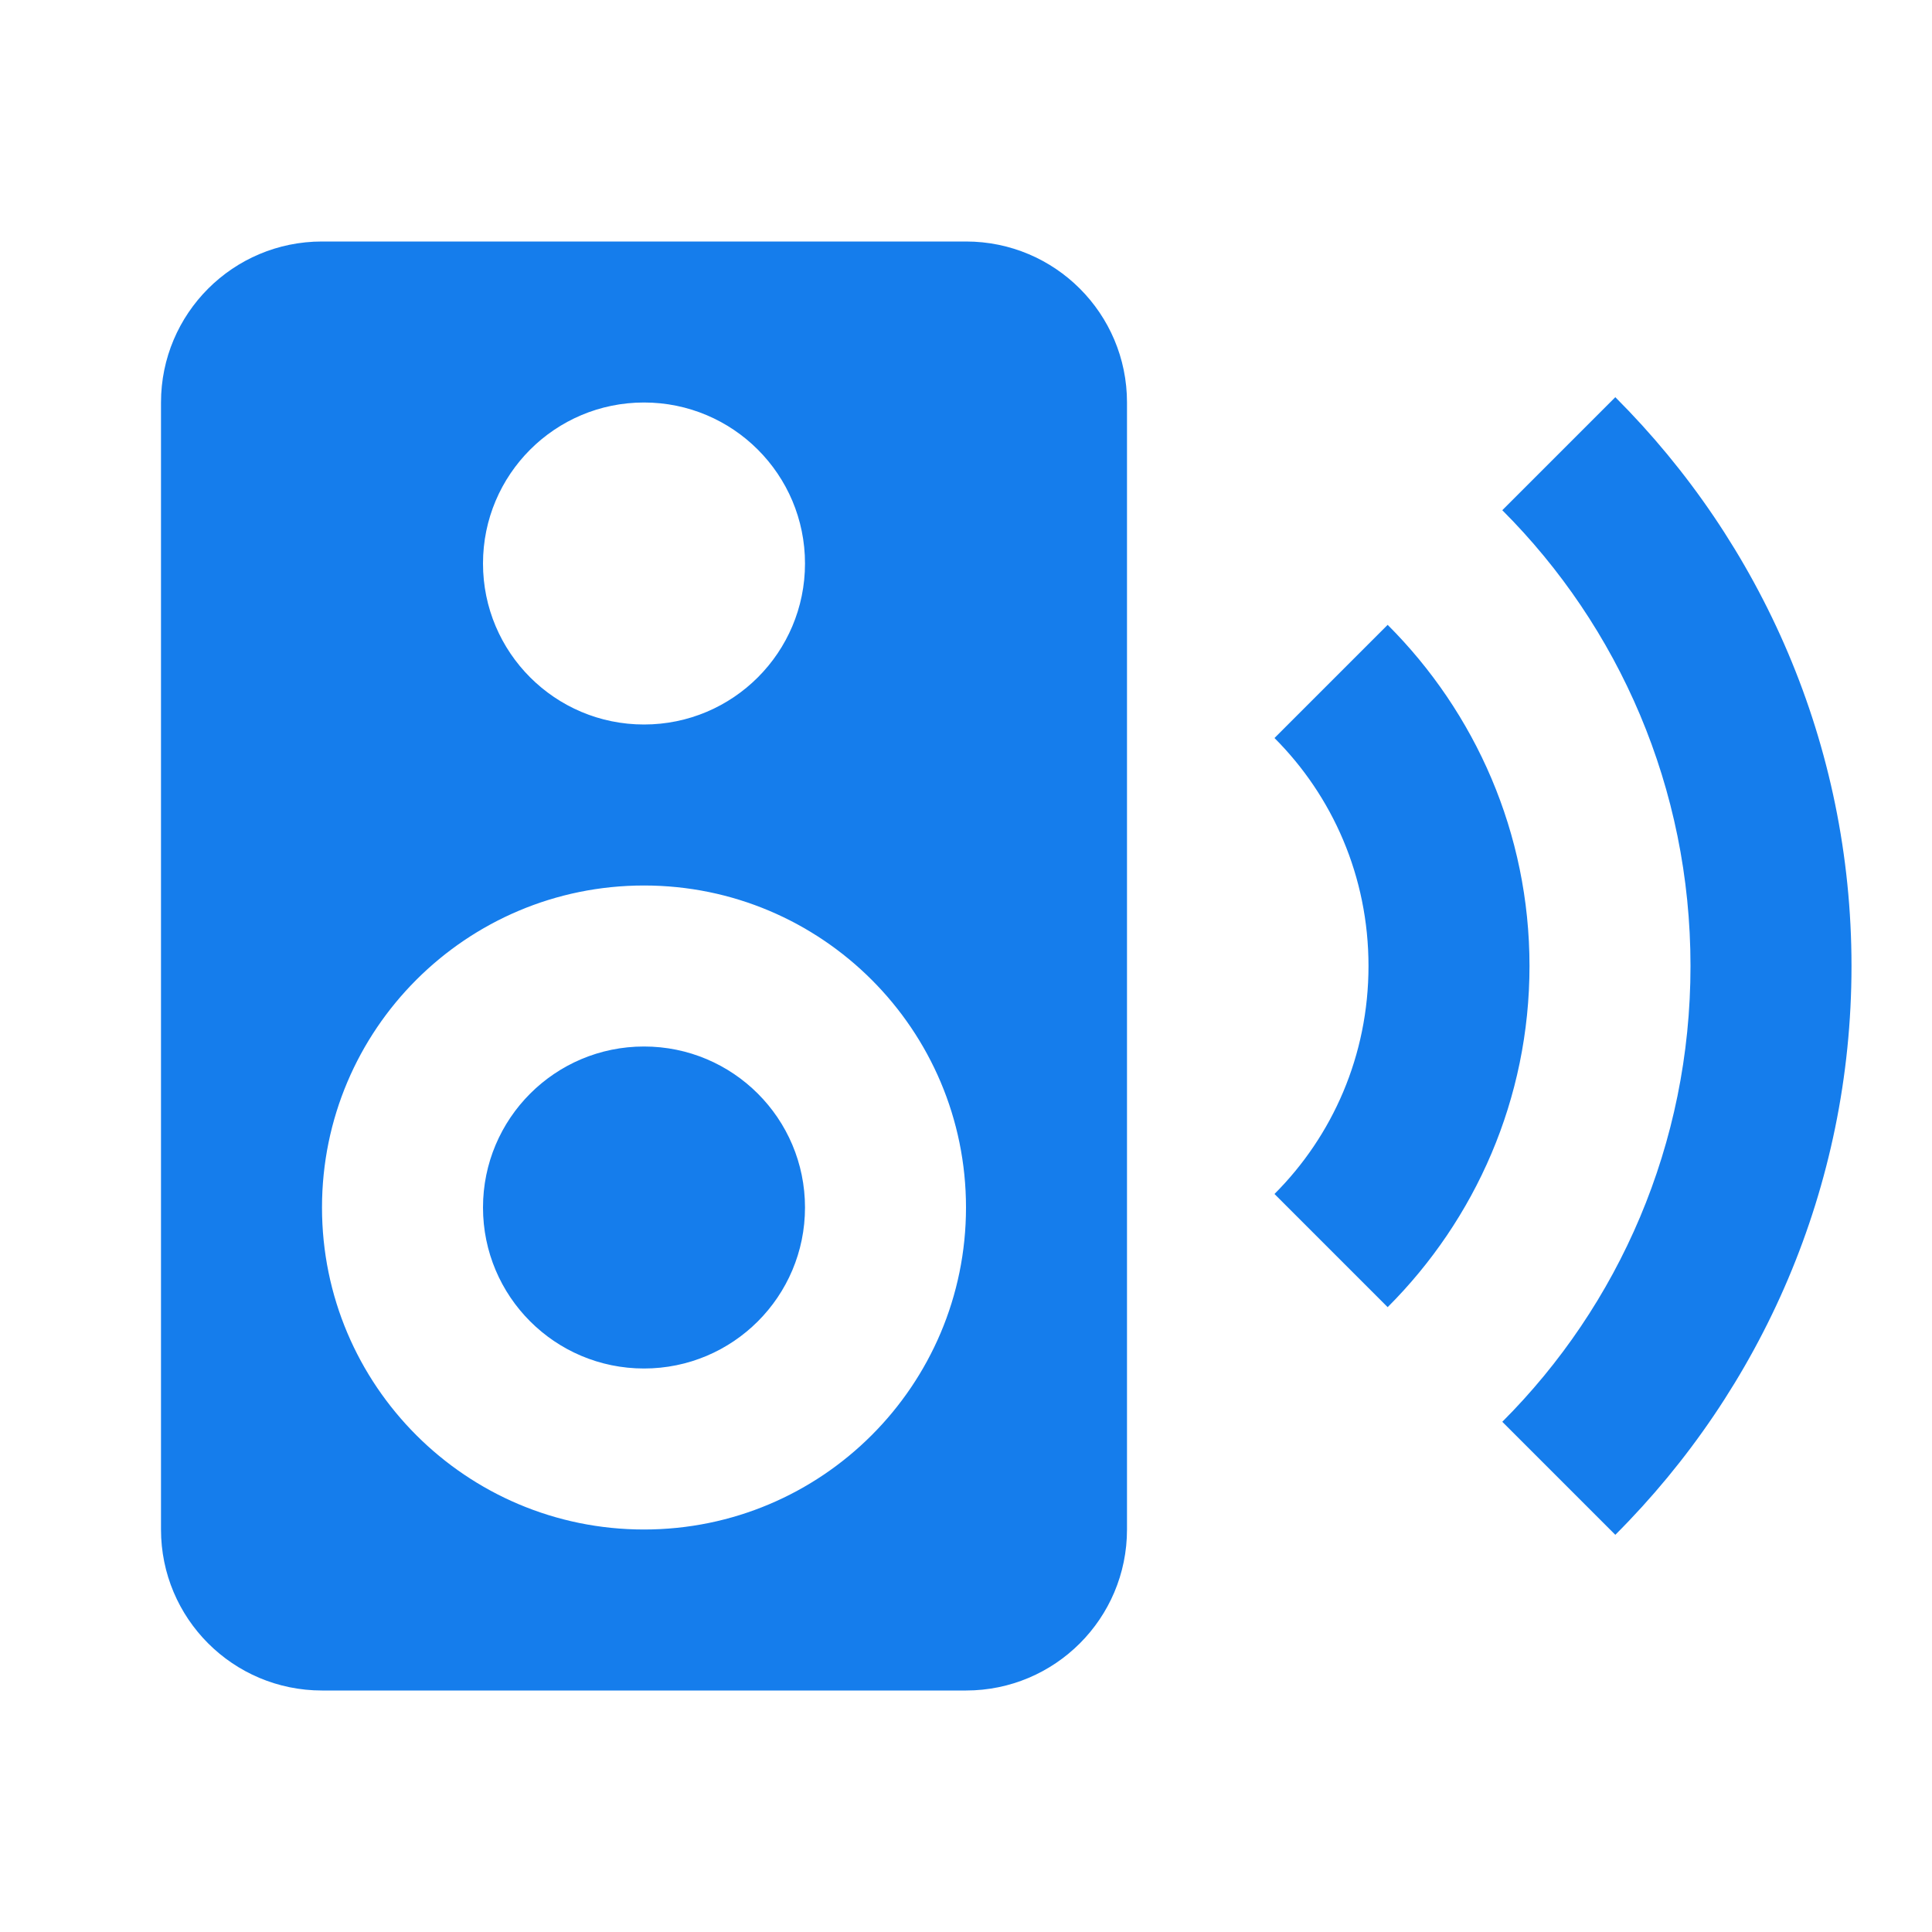 ﻿<?xml version="1.0" encoding="utf-8"?>
<!DOCTYPE svg PUBLIC "-//W3C//DTD SVG 1.1//EN" "http://www.w3.org/Graphics/SVG/1.1/DTD/svg11.dtd">
<svg xmlns="http://www.w3.org/2000/svg" xmlns:xlink="http://www.w3.org/1999/xlink" version="1.1" baseProfile="full" width="24" height="24" viewBox="0 0 24.00 24.00" enable-background="new 0 0 24.00 24.00" xml:space="preserve">
	<path fill="#157dec" fill-opacity="1" stroke-width="0.2" stroke-linejoin="round" d="M 20.066,19.066L 18.662,17.662C 20.108,16.216 21,14.215 21,12C 21,9.785 20.108,7.784 18.662,6.338L 20.066,4.934C 21.878,6.745 23,9.245 23,12C 23,14.755 21.878,17.255 20.066,19.066 Z M 17.238,16.238L 15.832,14.832C 16.554,14.11 17,13.111 17,12C 17,10.889 16.554,9.89 15.832,9.168L 17.238,7.762C 18.326,8.849 19,10.349 19,12C 19,13.651 18.326,15.151 17.238,16.238 Z M 4,3L 12,3C 13.105,3 14,3.895 14,5L 14,19C 14,20.105 13.105,21 12,21L 4,21C 2.895,21 2,20.105 2,19L 2,5C 2,3.895 2.895,3 4,3 Z M 8,5C 6.895,5 6,5.895 6,7C 6,8.105 6.895,9 8,9C 9.105,9 10,8.105 10,7C 10,5.895 9.105,5 8,5 Z M 8,11C 5.791,11 4,12.791 4,15C 4,17.209 5.791,19 8,19C 10.209,19 12,17.209 12,15C 12,12.791 10.209,11 8,11 Z M 8,13C 9.105,13 10,13.895 10,15C 10,16.105 9.105,17 8,17C 6.895,17 6,16.105 6,15C 6,13.895 6.895,13 8,13 Z "/>
</svg>
